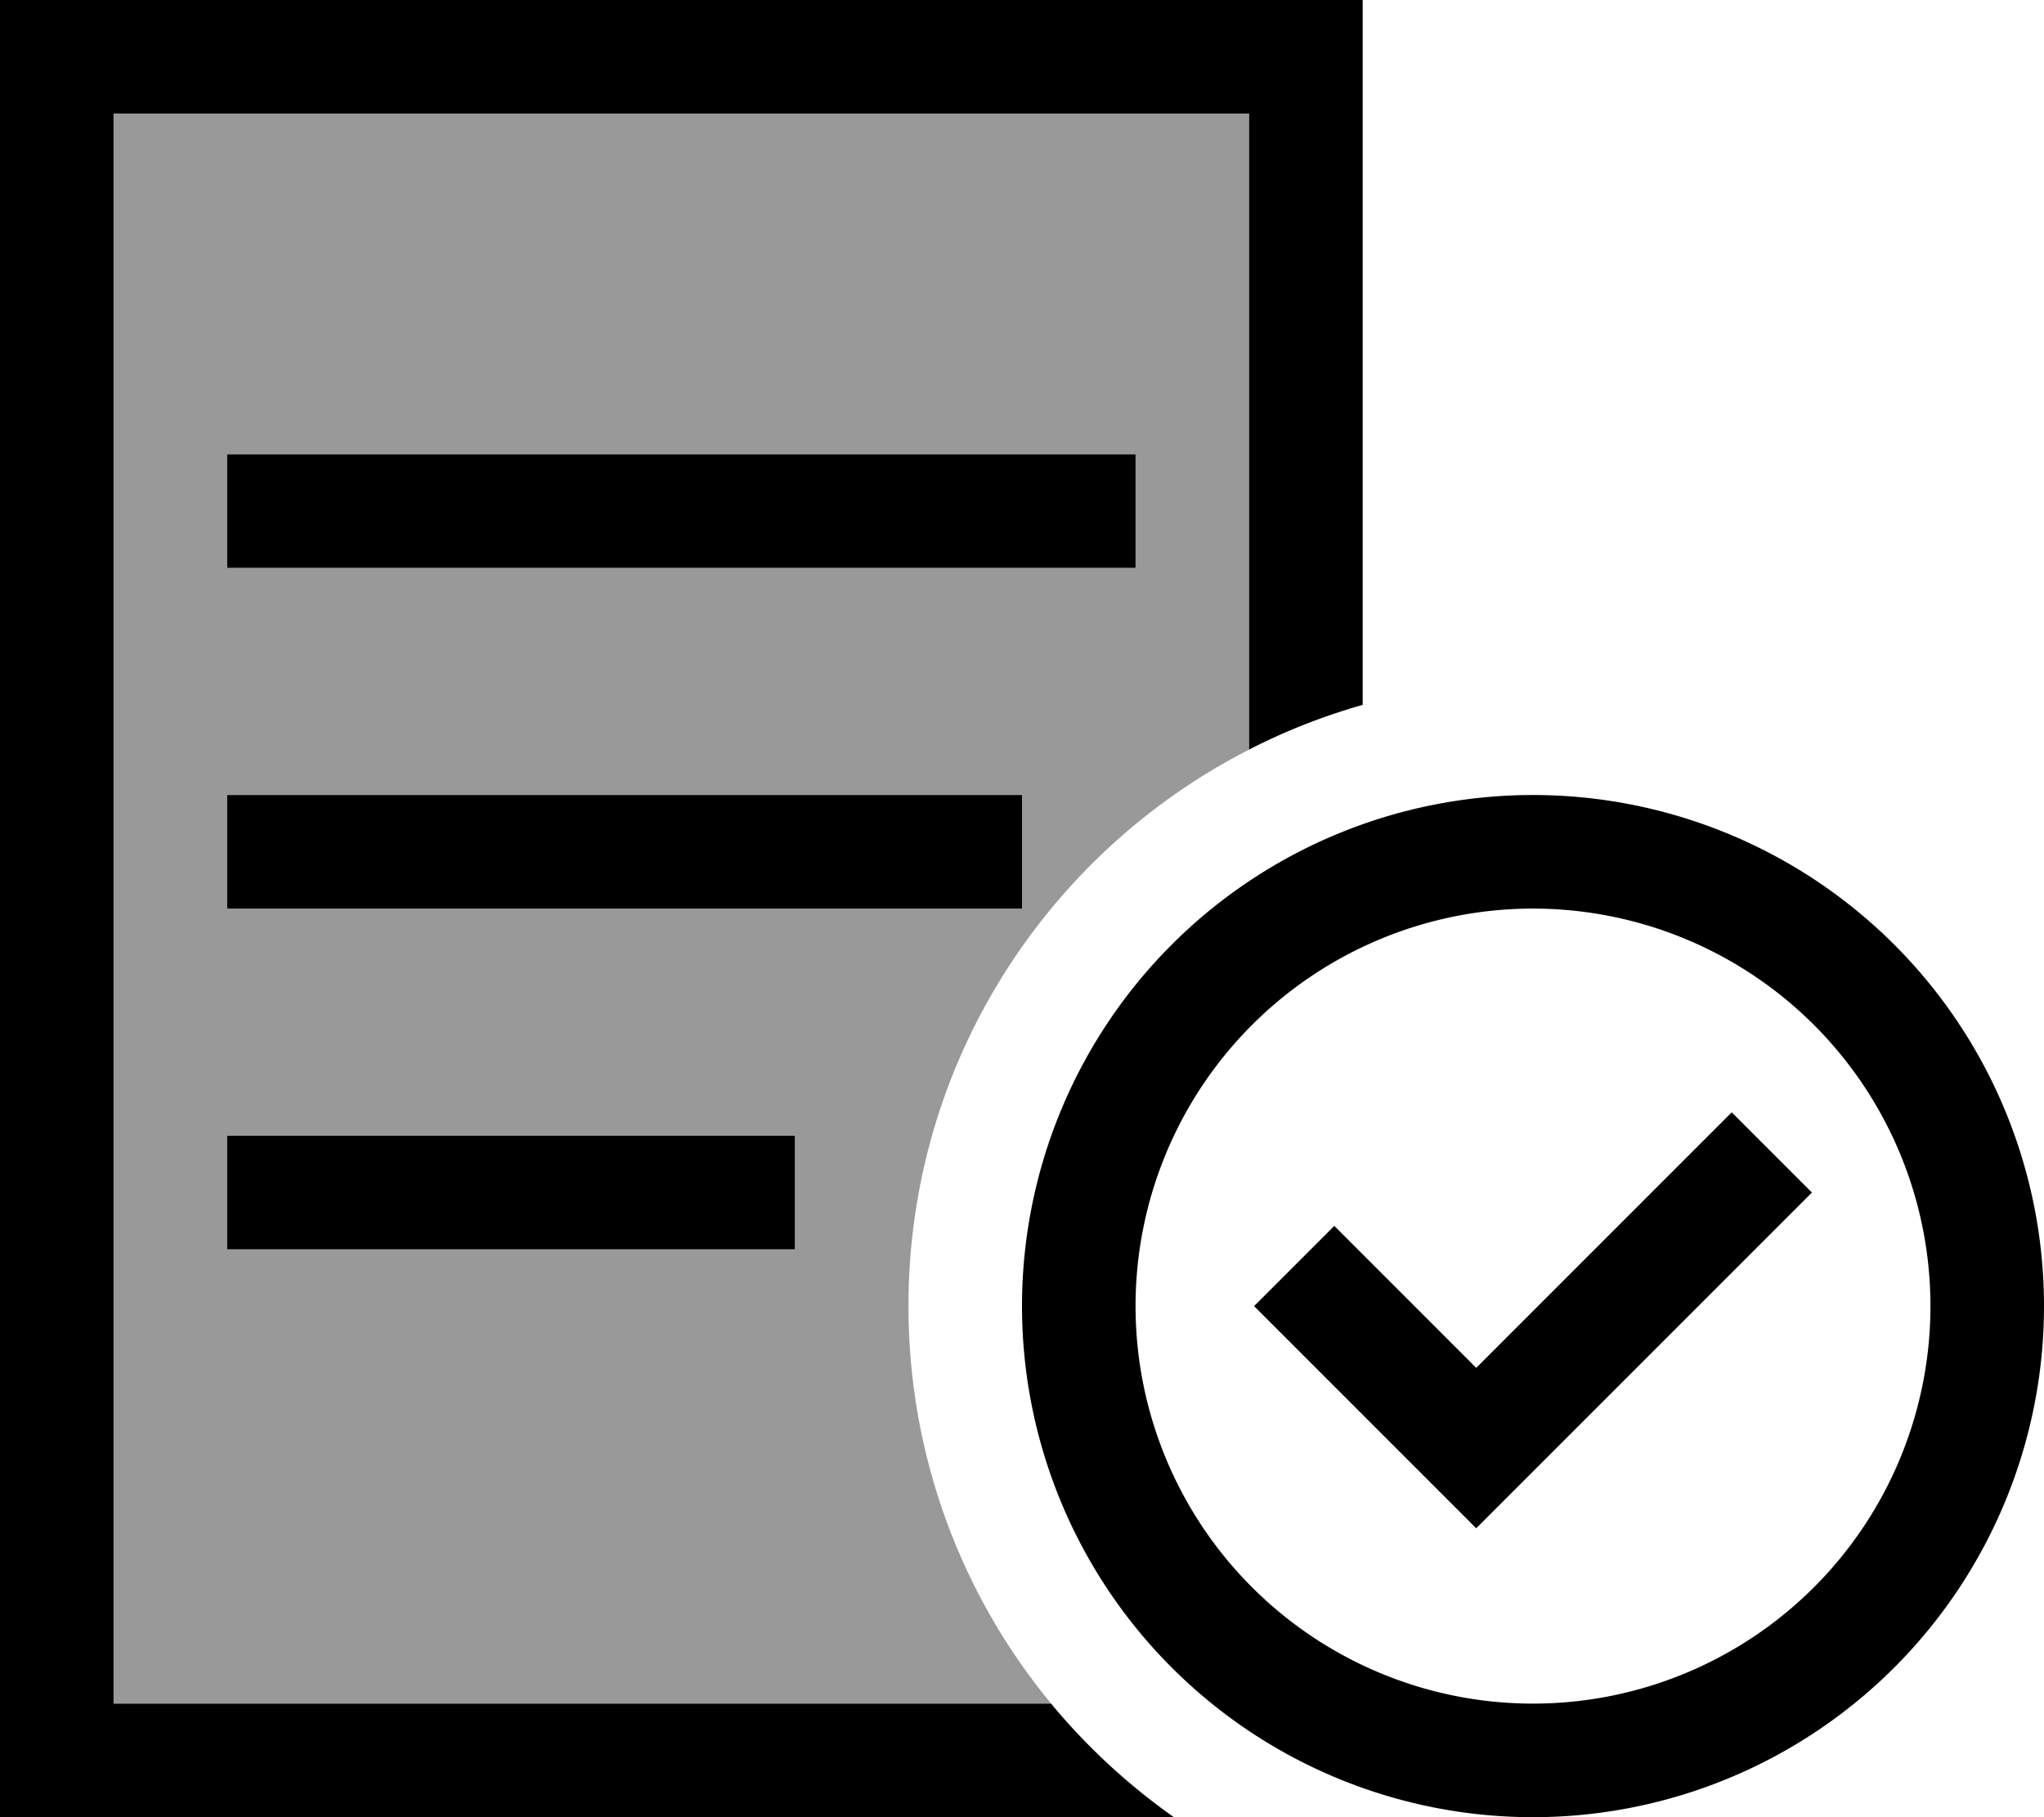 <svg xmlns="http://www.w3.org/2000/svg" viewBox="0 0 576 512"><!--! Font Awesome Pro 6.7.1 by @fontawesome - https://fontawesome.com License - https://fontawesome.com/license (Commercial License) Copyright 2024 Fonticons, Inc. --><defs><style>.fa-secondary{opacity:.4}</style></defs><path class="fa-secondary" d="M32 32l320 0 0 179.2c-57 29.1-96 88.4-96 156.8c0 42.5 15.1 81.6 40.2 112L32 480 32 32zm32 96l0 32 16 0 224 0 16 0 0-32-16 0L80 128l-16 0zm0 96l0 32 16 0 192 0 16 0 0-32-16 0L80 224l-16 0zm0 96l0 32 16 0 128 0 16 0 0-32-16 0L80 320l-16 0z"/><path class="fa-primary" d="M352 32L32 32l0 448 264.2 0c10 12.1 21.7 22.9 34.6 32L32 512 0 512l0-32L0 32 0 0 32 0 352 0l32 0 0 32 0 166.6c-11.2 3.2-21.9 7.4-32 12.6L352 32zM64 128l16 0 224 0 16 0 0 32-16 0L80 160l-16 0 0-32zm16 96l192 0 16 0 0 32-16 0L80 256l-16 0 0-32 16 0zm0 96l128 0 16 0 0 32-16 0L80 352l-16 0 0-32 16 0zM432 480a112 112 0 1 0 0-224 112 112 0 1 0 0 224zm0-256a144 144 0 1 1 0 288 144 144 0 1 1 0-288zm78.6 112l-11.3 11.3-72 72L416 430.6l-11.3-11.3-40-40L353.4 368 376 345.4l11.3 11.3L416 385.4l60.7-60.7L488 313.4 510.6 336z"/></svg>